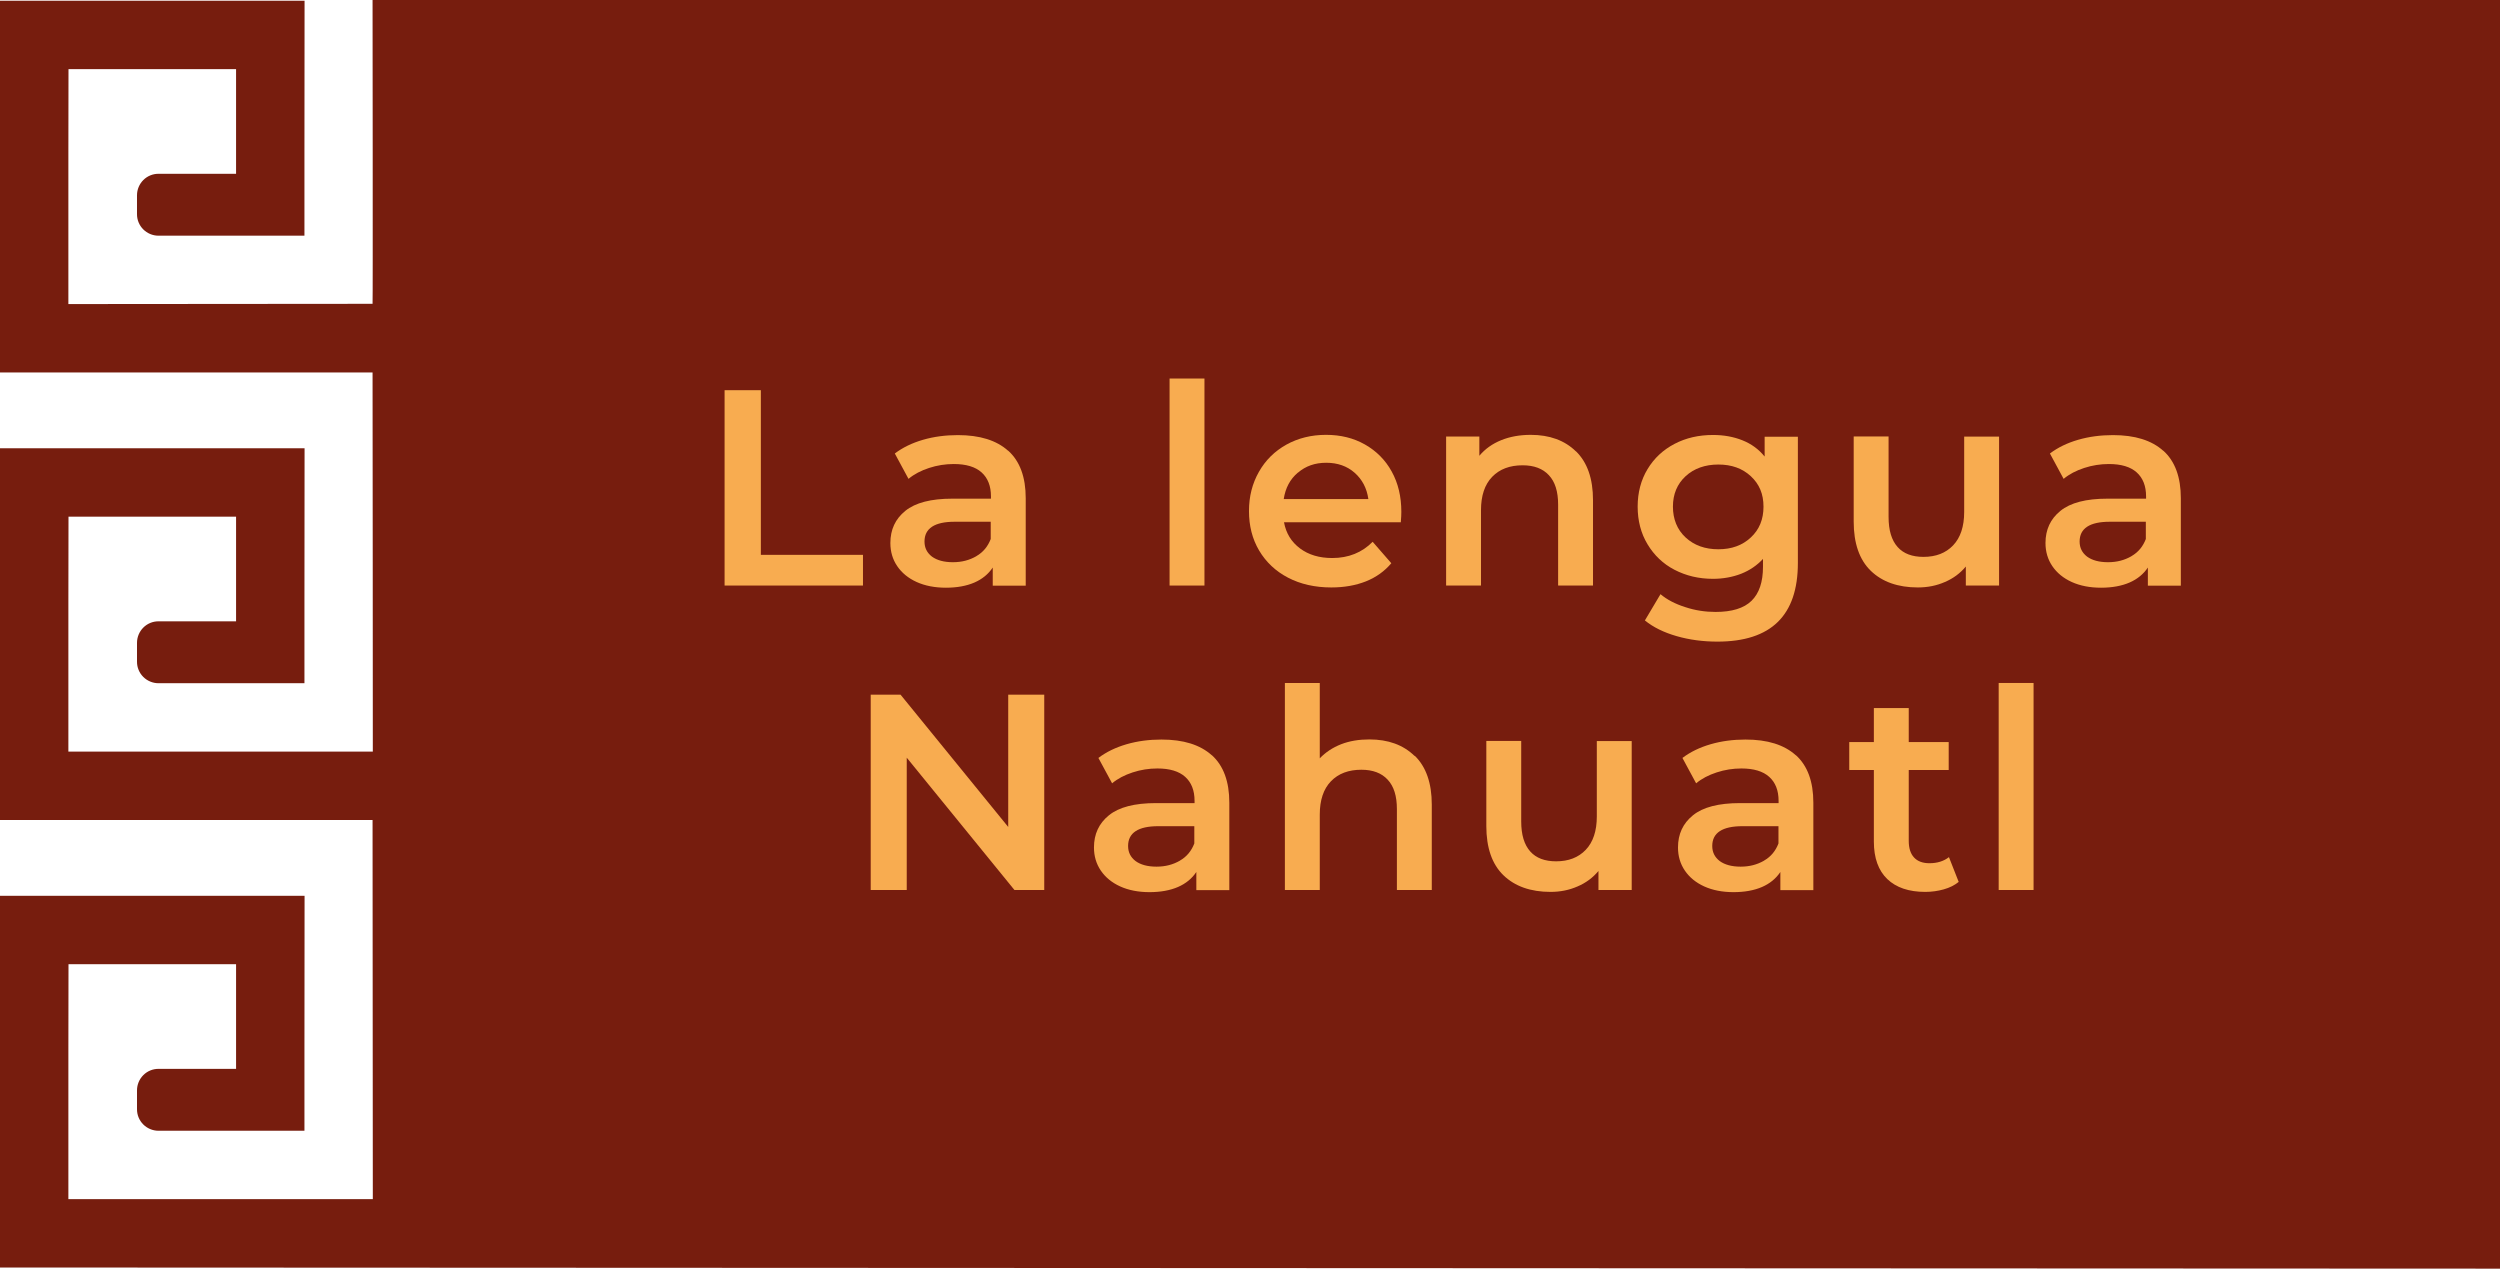 <?xml version="1.0" encoding="UTF-8"?>
<svg id="Capa_2" xmlns="http://www.w3.org/2000/svg" viewBox="0 0 197.08 100">
  <defs>
    <style>
      .cls-1 {
        fill: #f8ac50;
      }

      .cls-2 {
        fill: #771d0e;
      }
    </style>
  </defs>
  <g id="Capa_1-2" data-name="Capa_1">
    <g>
      <path class="cls-2" d="M29.37,0s.03,23.98,0,23.95l-23.98.02v-12.02.13s.01-6.63.01-6.63h13.21v8.25s0,0,0,0h-6.1c-.95-.01-1.71.76-1.71,1.7v1.47c-.01.95.76,1.71,1.7,1.71h11.5v-6.63.13s.01-12.02.01-12.02H0v12.02-.13s0,17.41,0,17.41h29.37s.03,29.9.02,29.89H5.39v-12.02.13s.01-6.63.01-6.63h13.21v8.25s0,0,0,0h-6.1c-.95-.01-1.71.76-1.71,1.7v1.47c-.01.95.76,1.71,1.7,1.71h11.5v-6.63.13s.01-12.02.01-12.02H0v12.02-.13s0,17.41,0,17.41h29.37s.02,26.96.02,29.89H5.39v-12.02.13s.01-6.63.01-6.63h13.21v8.25s0,0,0,0h-6.1c-.95-.01-1.71.76-1.71,1.7v1.47c-.01.95.76,1.71,1.7,1.71h11.5v-6.63.13s.01-12.02.01-12.02H0v12.02-.13s0,17.41,0,17.41l197.08.09V0H29.37Z"/>
      <g>
        <path class="cls-1" d="M57.12,30.76h2.86v12.98h8.05v2.42h-10.91v-15.4Z"/>
        <path class="cls-1" d="M79.48,35.53c.92.83,1.38,2.08,1.38,3.75v6.89h-2.6v-1.43c-.34.51-.82.91-1.44,1.18-.62.27-1.38.41-2.25.41s-1.65-.15-2.31-.45-1.17-.72-1.53-1.25-.54-1.14-.54-1.82c0-1.06.39-1.9,1.18-2.54.79-.64,2.02-.96,3.71-.96h3.04v-.18c0-.82-.25-1.45-.74-1.89-.49-.44-1.22-.66-2.19-.66-.66,0-1.31.1-1.95.31-.64.21-1.18.49-1.62.86l-1.08-2c.62-.47,1.36-.83,2.22-1.08s1.78-.37,2.75-.37c1.73,0,3.05.41,3.97,1.24ZM76.97,43.84c.54-.31.91-.77,1.13-1.35v-1.36h-2.84c-1.58,0-2.38.52-2.38,1.56,0,.5.2.89.59,1.19.4.29.95.44,1.65.44s1.3-.16,1.84-.47Z"/>
        <path class="cls-1" d="M92.2,29.84h2.75v16.32h-2.75v-16.32Z"/>
        <path class="cls-1" d="M110.44,41.17h-9.22c.16.87.58,1.55,1.26,2.06.68.51,1.53.76,2.54.76,1.29,0,2.35-.43,3.19-1.28l1.47,1.69c-.53.63-1.2,1.11-2,1.43-.81.32-1.72.48-2.73.48-1.29,0-2.43-.26-3.41-.77-.98-.51-1.74-1.23-2.28-2.14s-.8-1.95-.8-3.11.26-2.17.78-3.09,1.24-1.63,2.17-2.15c.92-.51,1.96-.77,3.12-.77s2.17.25,3.07.76c.9.51,1.61,1.22,2.11,2.13.51.92.76,1.98.76,3.18,0,.19-.01.46-.04.81ZM102.31,37.26c-.61.52-.98,1.21-1.11,2.08h6.67c-.12-.85-.48-1.54-1.08-2.07-.6-.53-1.35-.79-2.24-.79s-1.62.26-2.23.78Z"/>
        <path class="cls-1" d="M124.24,35.58c.89.87,1.34,2.15,1.34,3.85v6.73h-2.75v-6.38c0-1.03-.24-1.8-.73-2.32-.48-.52-1.17-.78-2.07-.78-1.01,0-1.81.3-2.4.91-.59.61-.88,1.49-.88,2.63v5.94h-2.75v-11.75h2.62v1.52c.45-.54,1.03-.95,1.72-1.23s1.47-.42,2.33-.42c1.48,0,2.67.43,3.56,1.3Z"/>
        <path class="cls-1" d="M141.73,34.41v9.97c0,4.14-2.11,6.2-6.34,6.2-1.13,0-2.2-.14-3.21-.43s-1.85-.7-2.51-1.24l1.23-2.07c.51.43,1.16.77,1.95,1.02.78.26,1.58.38,2.39.38,1.29,0,2.24-.29,2.84-.88s.9-1.48.9-2.68v-.62c-.47.51-1.04.9-1.72,1.17-.67.26-1.42.4-2.22.4-1.12,0-2.12-.24-3.03-.71s-1.61-1.15-2.13-2.01-.78-1.86-.78-2.97.26-2.1.78-2.96c.52-.86,1.23-1.52,2.13-1.99s1.91-.7,3.03-.7c.85,0,1.62.14,2.32.42s1.28.7,1.75,1.28v-1.56h2.62ZM138.02,42.37c.67-.62,1-1.43,1-2.43s-.33-1.78-1-2.4-1.52-.92-2.56-.92-1.92.31-2.58.92c-.67.62-1,1.42-1,2.4s.33,1.81,1,2.43c.67.62,1.53.93,2.58.93s1.9-.31,2.56-.93Z"/>
        <path class="cls-1" d="M157.59,34.41v11.75h-2.62v-1.5c-.44.53-.99.94-1.65,1.22-.66.29-1.37.43-2.13.43-1.57,0-2.81-.44-3.71-1.31-.9-.87-1.35-2.17-1.35-3.88v-6.71h2.75v6.34c0,1.06.24,1.84.71,2.37s1.16.78,2.04.78c.98,0,1.76-.3,2.34-.91.58-.61.87-1.49.87-2.63v-5.94h2.75Z"/>
        <path class="cls-1" d="M170.54,35.53c.92.83,1.38,2.08,1.38,3.75v6.89h-2.6v-1.43c-.34.51-.82.91-1.44,1.18-.62.27-1.38.41-2.25.41s-1.65-.15-2.31-.45-1.17-.72-1.53-1.25-.54-1.14-.54-1.82c0-1.06.39-1.9,1.18-2.54.79-.64,2.02-.96,3.71-.96h3.04v-.18c0-.82-.25-1.45-.74-1.89-.49-.44-1.22-.66-2.19-.66-.66,0-1.31.1-1.95.31-.64.21-1.18.49-1.62.86l-1.08-2c.62-.47,1.36-.83,2.22-1.08s1.78-.37,2.75-.37c1.73,0,3.05.41,3.97,1.24ZM168.03,43.84c.54-.31.91-.77,1.13-1.35v-1.36h-2.84c-1.58,0-2.38.52-2.38,1.56,0,.5.2.89.59,1.19.4.29.95.44,1.65.44s1.3-.16,1.84-.47Z"/>
        <path class="cls-1" d="M82.32,54.76v15.4h-2.35l-8.49-10.43v10.43h-2.84v-15.4h2.35l8.49,10.43v-10.43h2.84Z"/>
        <path class="cls-1" d="M95.53,59.53c.92.83,1.38,2.08,1.38,3.75v6.89h-2.6v-1.43c-.34.51-.82.91-1.44,1.18-.62.27-1.38.41-2.25.41s-1.65-.15-2.31-.45-1.17-.72-1.53-1.25-.54-1.14-.54-1.82c0-1.06.39-1.9,1.18-2.54.79-.64,2.02-.96,3.71-.96h3.04v-.18c0-.82-.25-1.45-.74-1.89-.49-.44-1.22-.66-2.19-.66-.66,0-1.31.1-1.95.31-.64.21-1.18.49-1.62.86l-1.08-2c.62-.47,1.36-.83,2.22-1.08s1.78-.37,2.75-.37c1.73,0,3.05.41,3.97,1.24ZM93.02,67.84c.54-.31.91-.77,1.13-1.35v-1.36h-2.84c-1.58,0-2.38.52-2.38,1.56,0,.5.2.89.59,1.19.4.29.95.44,1.65.44s1.3-.16,1.84-.47Z"/>
        <path class="cls-1" d="M111.53,59.58c.89.87,1.34,2.15,1.34,3.85v6.73h-2.75v-6.38c0-1.03-.24-1.8-.73-2.32-.48-.52-1.17-.78-2.07-.78-1.01,0-1.81.3-2.4.91-.59.61-.88,1.49-.88,2.63v5.94h-2.75v-16.32h2.75v5.94c.46-.48,1.02-.85,1.68-1.11.67-.26,1.41-.38,2.23-.38,1.48,0,2.67.43,3.56,1.3Z"/>
        <path class="cls-1" d="M128.63,58.41v11.75h-2.62v-1.5c-.44.53-.99.94-1.65,1.22-.66.29-1.37.43-2.13.43-1.57,0-2.81-.44-3.71-1.31-.9-.87-1.35-2.17-1.35-3.88v-6.71h2.75v6.34c0,1.06.24,1.84.71,2.37s1.16.78,2.04.78c.98,0,1.76-.3,2.34-.91.58-.61.87-1.49.87-2.63v-5.94h2.75Z"/>
        <path class="cls-1" d="M141.57,59.53c.92.83,1.38,2.08,1.38,3.75v6.89h-2.6v-1.43c-.34.51-.82.91-1.44,1.18-.62.27-1.38.41-2.25.41s-1.65-.15-2.31-.45-1.17-.72-1.53-1.25-.54-1.14-.54-1.82c0-1.06.39-1.9,1.18-2.54.79-.64,2.02-.96,3.71-.96h3.04v-.18c0-.82-.25-1.45-.74-1.89-.49-.44-1.22-.66-2.19-.66-.66,0-1.31.1-1.95.31-.64.21-1.18.49-1.62.86l-1.08-2c.62-.47,1.36-.83,2.22-1.08s1.78-.37,2.75-.37c1.73,0,3.05.41,3.97,1.24ZM139.07,67.84c.54-.31.91-.77,1.13-1.35v-1.36h-2.84c-1.58,0-2.38.52-2.38,1.56,0,.5.2.89.59,1.19.4.29.95.44,1.65.44s1.3-.16,1.84-.47Z"/>
        <path class="cls-1" d="M154.41,69.52c-.32.26-.71.46-1.18.59-.46.13-.95.2-1.46.2-1.29,0-2.29-.34-2.99-1.01-.7-.67-1.06-1.66-1.06-2.95v-5.65h-1.94v-2.2h1.94v-2.68h2.75v2.68h3.15v2.2h-3.15v5.59c0,.57.14,1.01.42,1.31.28.3.68.45,1.21.45.62,0,1.13-.16,1.54-.48l.77,1.96Z"/>
        <path class="cls-1" d="M157.56,53.84h2.75v16.32h-2.75v-16.32Z"/>
      </g>
    </g>
  </g>
</svg>